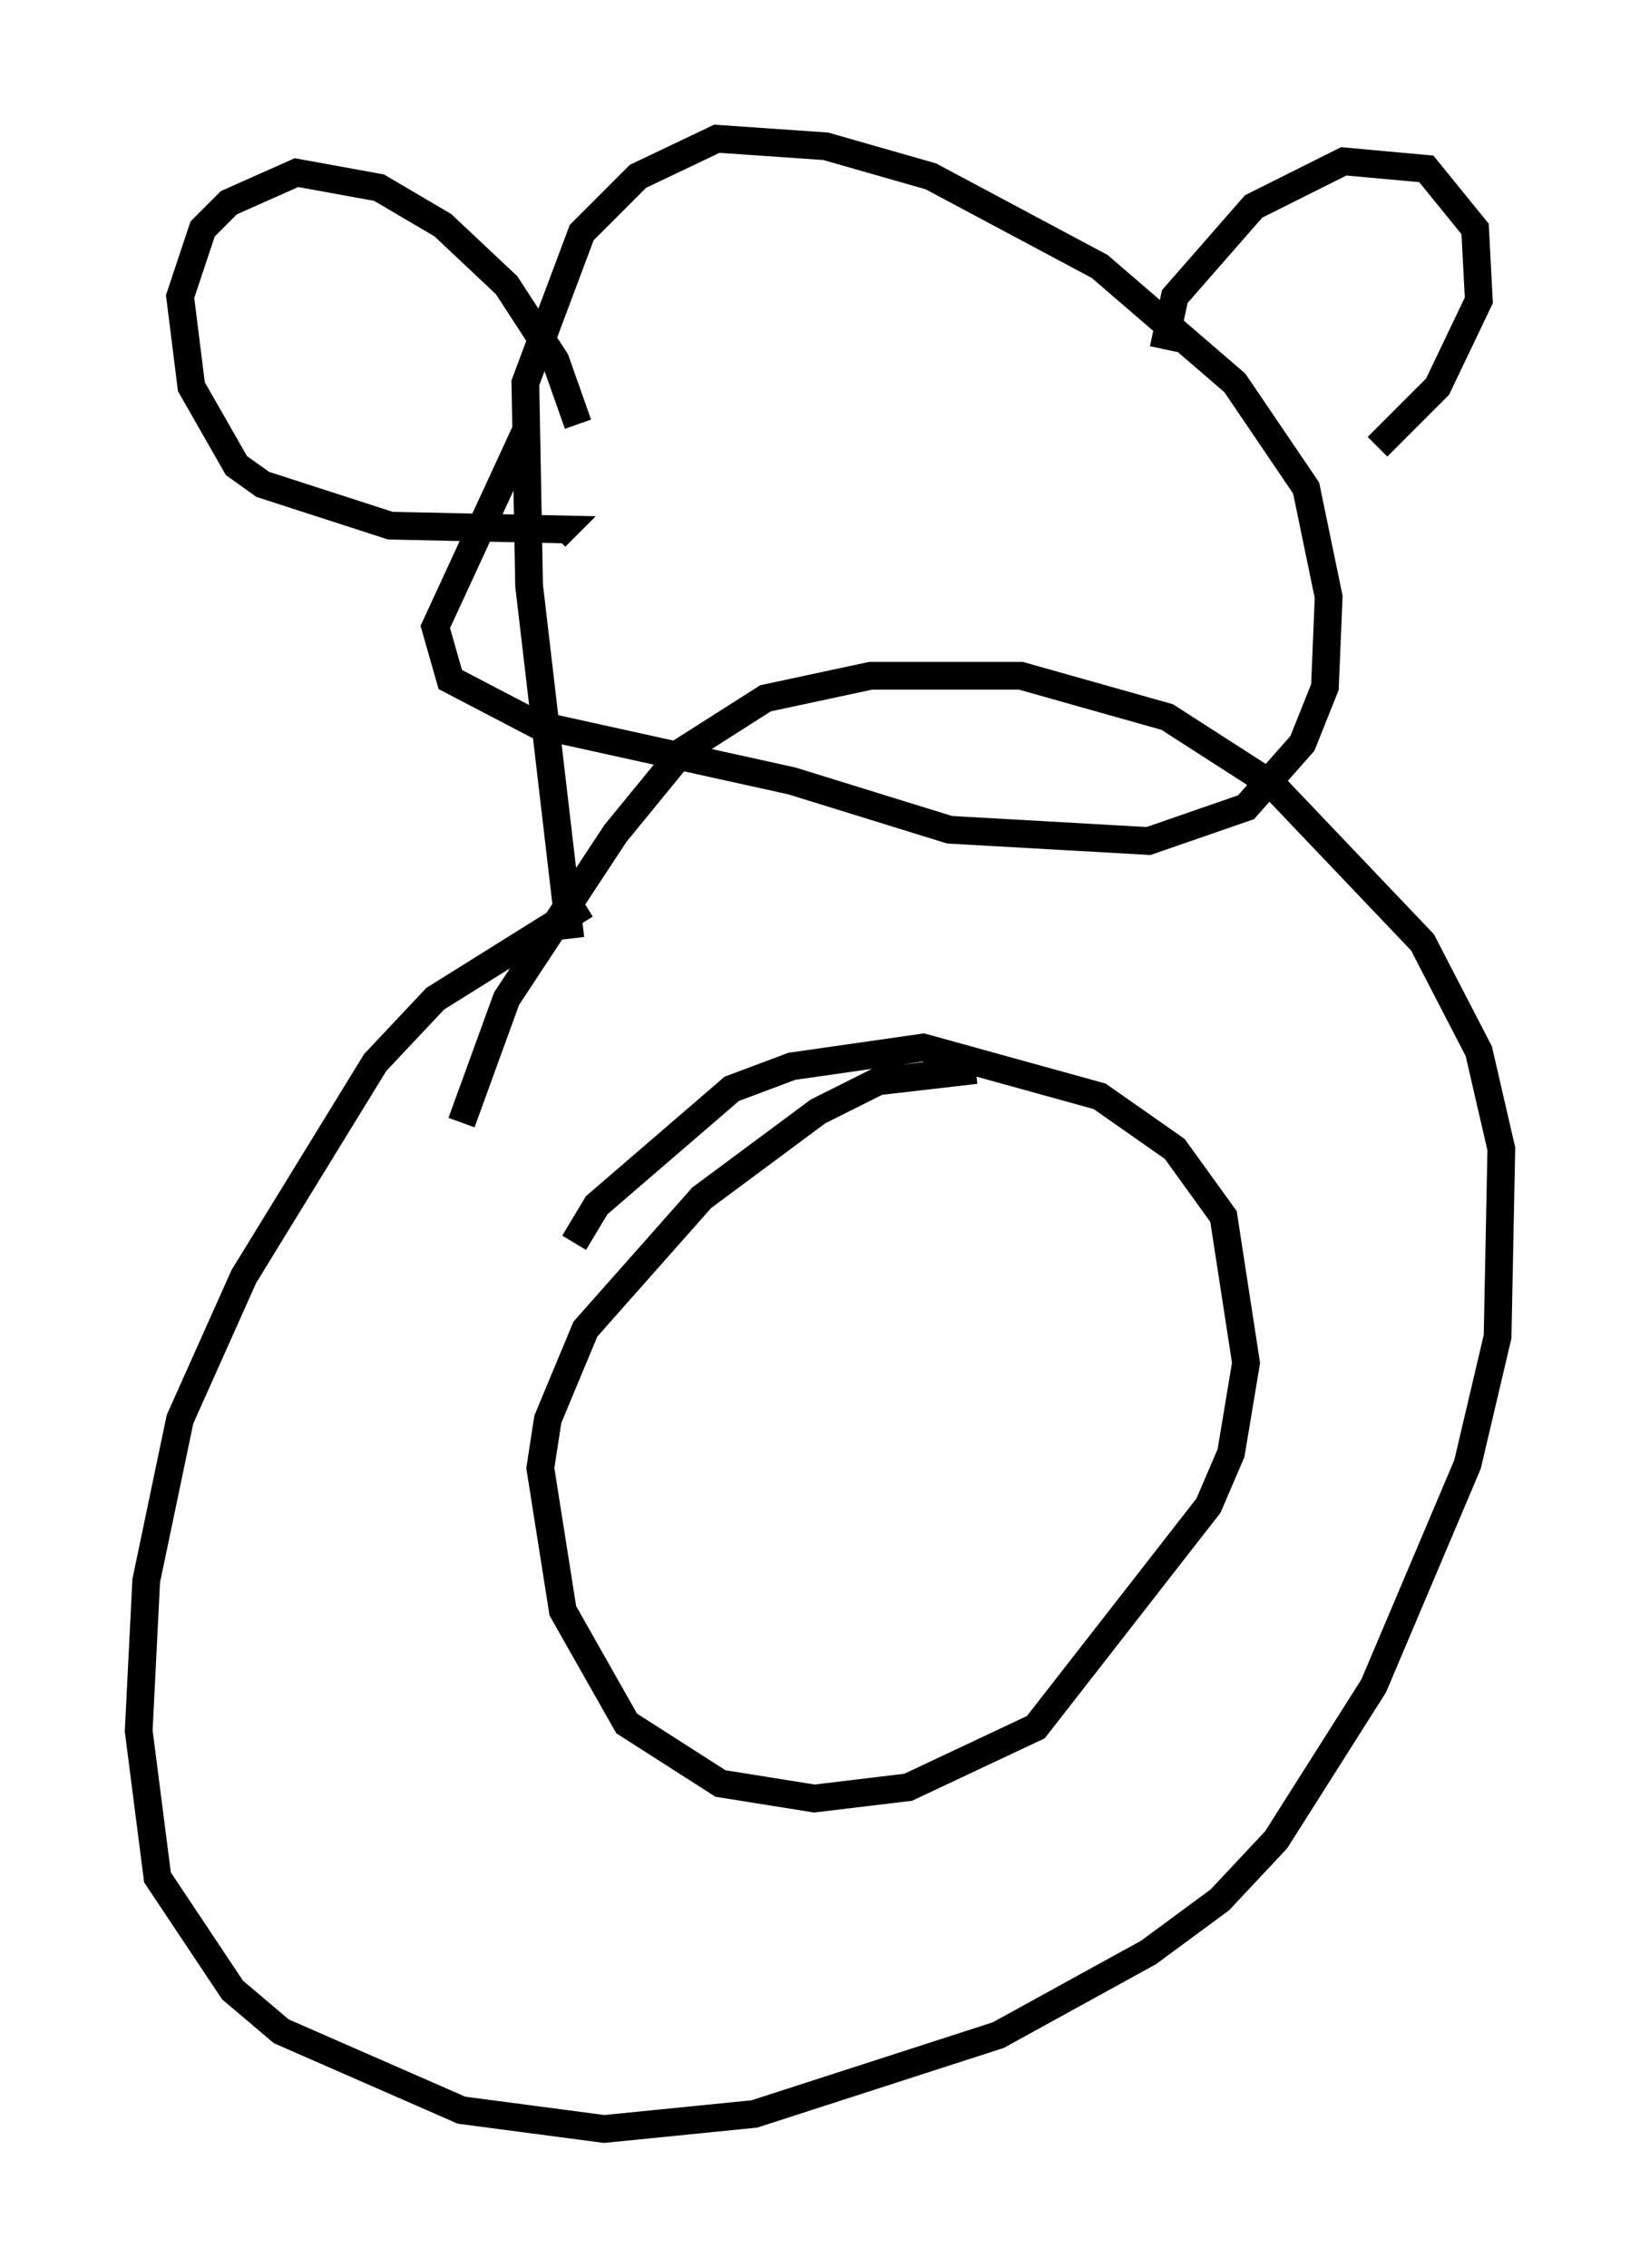 <?xml version="1.0" encoding="utf-8" ?>
<svg baseProfile="full" height="81.718" version="1.1" width="59.12" xmlns="http://www.w3.org/2000/svg" xmlns:ev="http://www.w3.org/2001/xml-events" xmlns:xlink="http://www.w3.org/1999/xlink"><defs /><rect fill="white" height="81.718" width="59.12" x="0" y="0" /><path d="M24.215, 32.334 m-3.112, 0.271 l-5.413, 3.383 -2.165, 2.3 l-4.736, 7.713 -2.3, 5.142 l-1.218, 5.819 -0.271, 5.413 l0.677, 5.277 2.706, 4.059 l1.759, 1.488 6.495, 2.842 l5.142, 0.677 5.413, -0.541 l8.796, -2.842 5.413, -2.977 l2.571, -1.894 2.03, -2.165 l3.518, -5.548 3.383, -7.984 l1.083, -4.601 0.135, -6.766 l-0.812, -3.518 -2.03, -3.924 l-5.413, -5.683 -3.789, -2.436 l-5.277, -1.488 -5.413, 0.0 l-3.789, 0.812 -2.977, 1.894 l-2.436, 2.977 -3.924, 5.954 l-1.624, 4.465 m18.538, -1.894 l-3.518, 0.406 -2.165, 1.083 l-4.195, 3.112 -4.195, 4.736 l-1.353, 3.248 -0.271, 1.759 l0.812, 5.142 2.3, 4.059 l3.383, 2.165 3.383, 0.541 l3.383, -0.406 4.601, -2.165 l6.225, -7.984 0.812, -1.894 l0.541, -3.248 -0.812, -5.277 l-1.759, -2.436 -2.706, -1.894 l-6.36, -1.759 -4.736, 0.677 l-2.165, 0.812 -4.871, 4.195 l-0.812, 1.353 m-0.135, -10.961 l-1.488, -12.72 -0.135, -7.307 l2.03, -5.413 2.03, -2.03 l2.842, -1.353 3.924, 0.271 l3.789, 1.083 6.089, 3.248 l4.871, 4.195 2.571, 3.789 l0.812, 3.924 -0.135, 3.248 l-0.812, 2.03 -2.03, 2.3 l-3.518, 1.218 -7.172, -0.406 l-5.683, -1.759 -9.202, -2.03 l-3.112, -1.624 -0.541, -1.894 l3.248, -7.036 m23.004, -2.977 l0.406, -1.894 2.842, -3.248 l3.248, -1.624 2.977, 0.271 l1.759, 2.165 0.135, 2.571 l-1.488, 3.112 -2.165, 2.165 m-28.822, -0.812 l-0.812, -2.3 -1.759, -2.706 l-2.3, -2.165 -2.3, -1.353 l-2.977, -0.541 -2.436, 1.083 l-0.947, 0.947 -0.812, 2.436 l0.406, 3.248 1.624, 2.842 l0.947, 0.677 4.601, 1.488 l6.225, 0.135 -0.271, 0.271 " fill="none" stroke="black" stroke-width="1" /></svg>